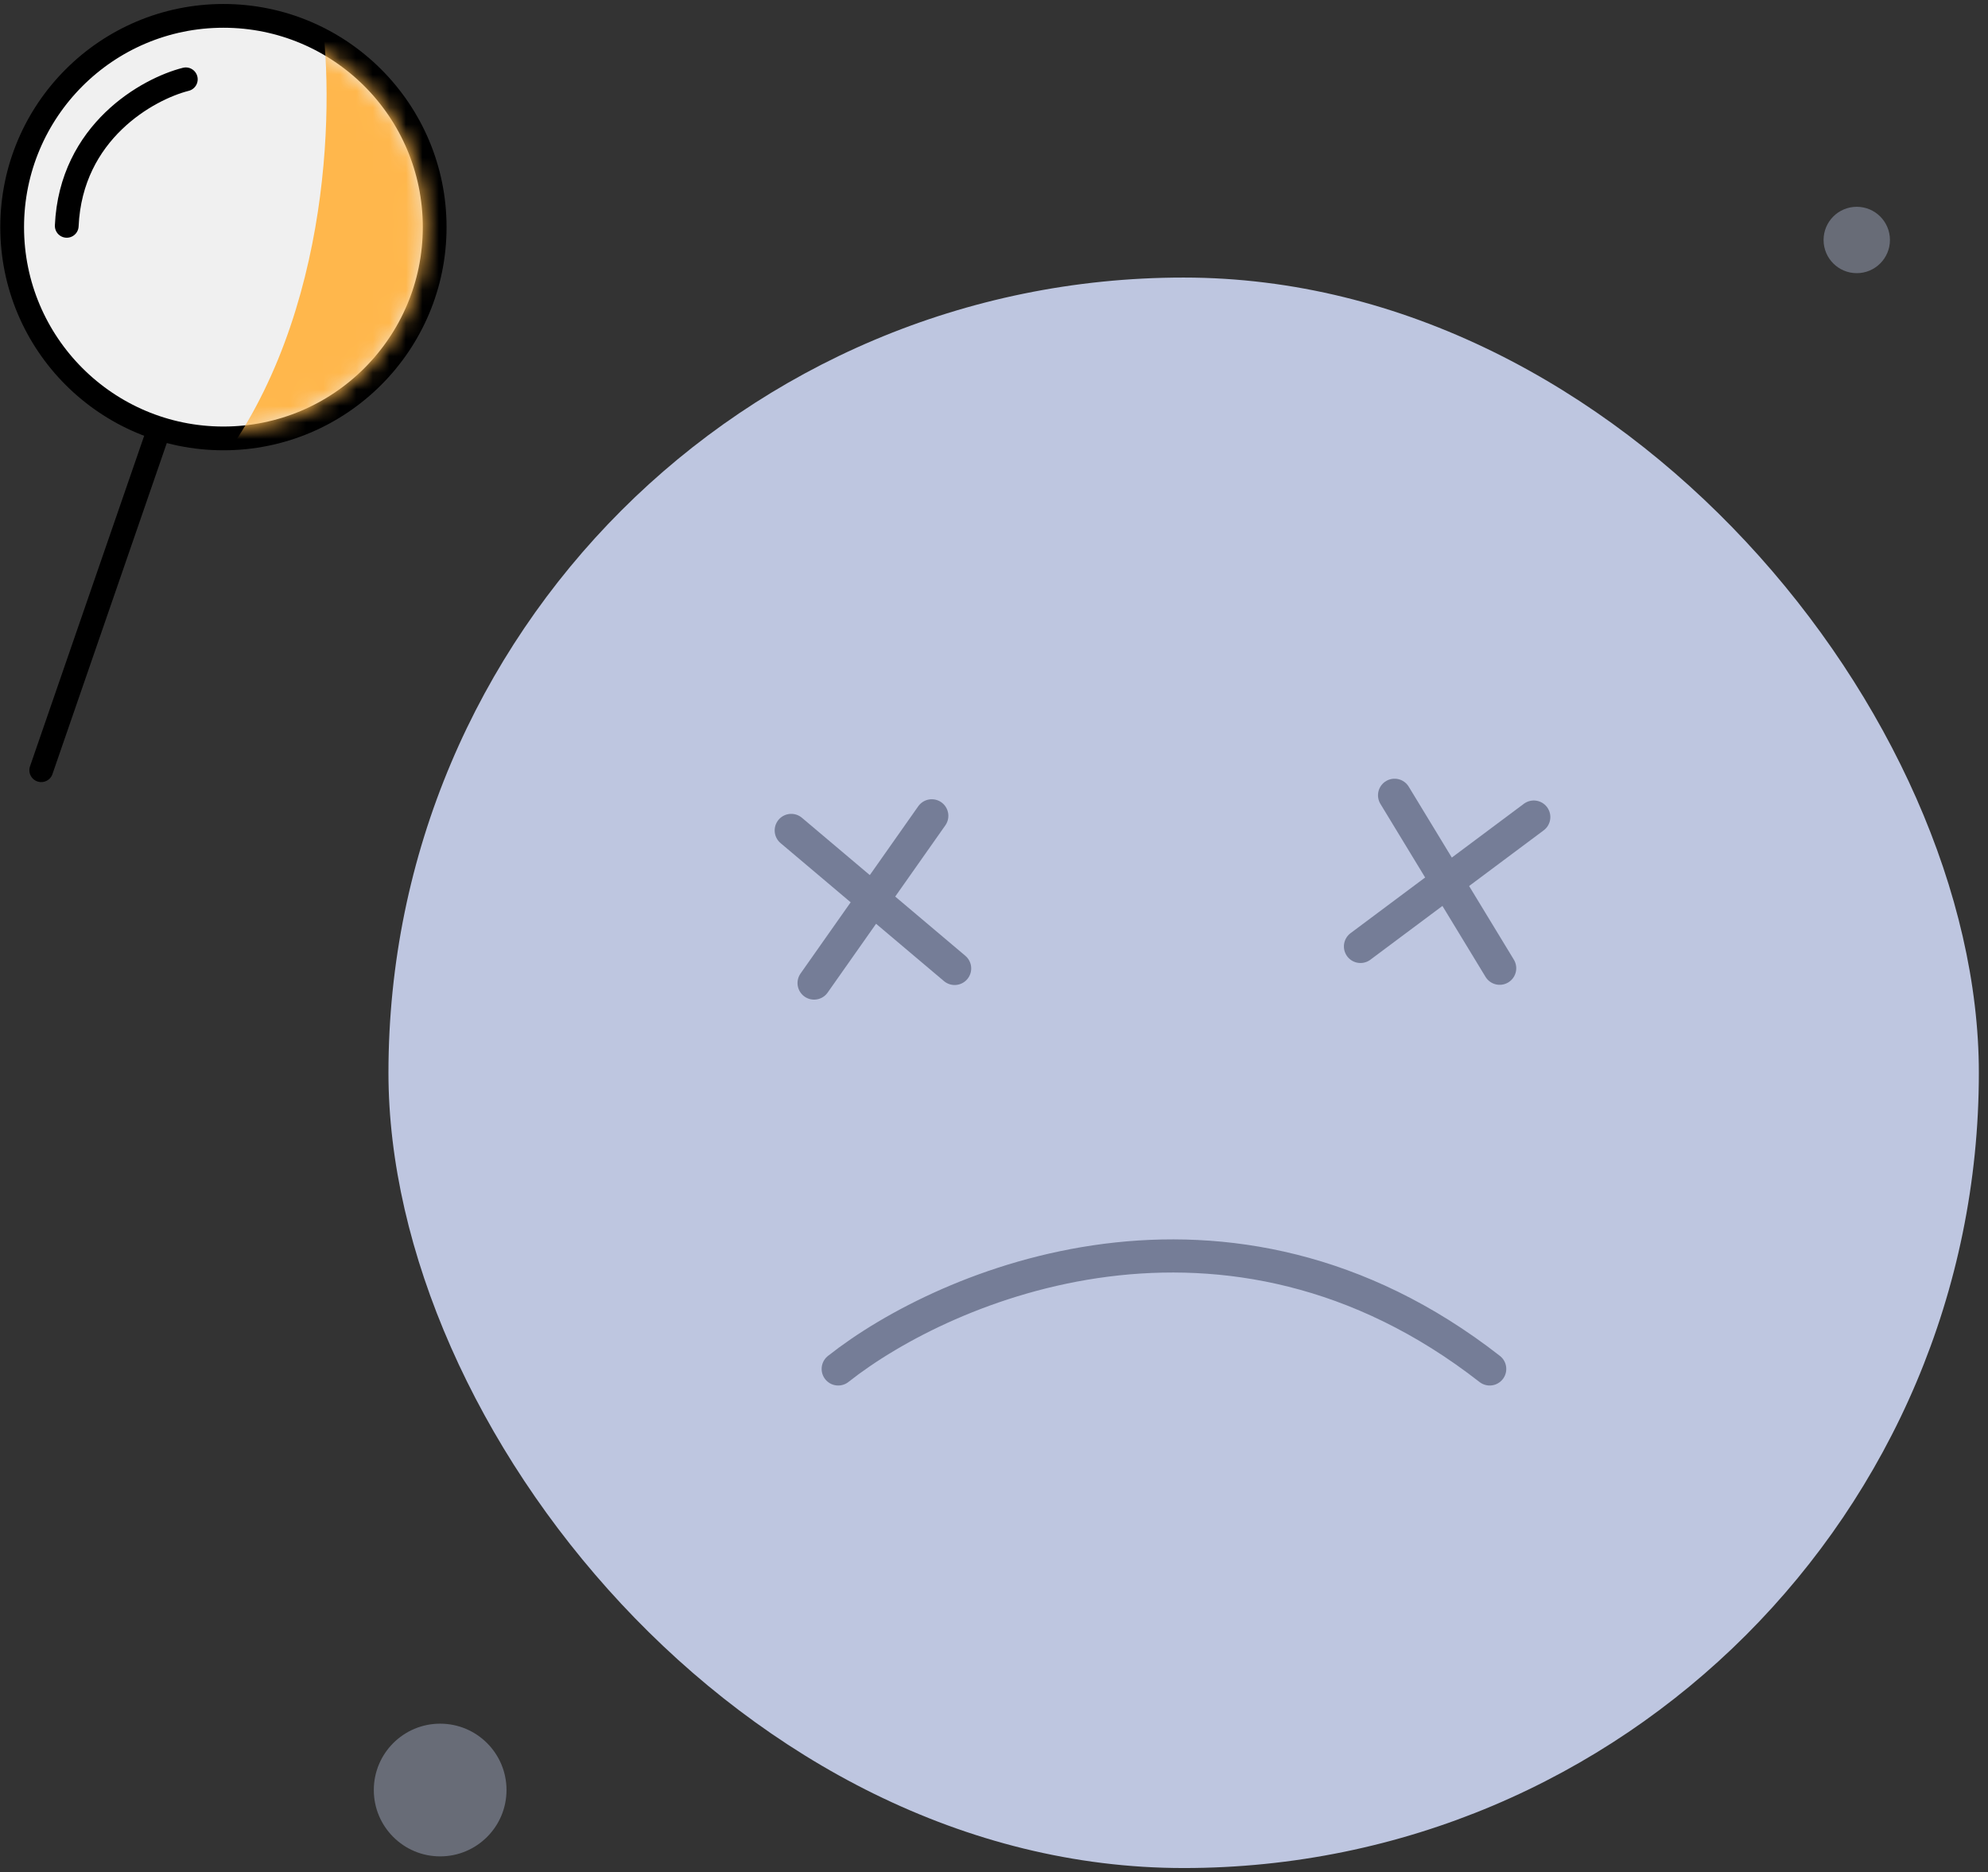 <svg width="120" height="113" viewBox="0 0 120 113" fill="none" xmlns="http://www.w3.org/2000/svg">
<rect x="0" y="0" width="120" height="113" fill="#333333" stroke="none"/>
<line x1="11.916" y1="19.196" x2="2.489" y2="46.489" stroke="black" stroke-width="1.434" stroke-linecap="round"/>
<rect x="23.448" y="16.753" width="96" height="96" rx="48" fill="#BEC6E0"/>
<path d="M56.245 49.242L49.14 59.336" stroke="#757D97" stroke-width="2" stroke-linecap="round" stroke-linejoin="bevel"/>
<path d="M92.582 49.317L82.121 57.126" stroke="#757D97" stroke-width="2" stroke-linecap="round" stroke-linejoin="bevel"/>
<path d="M57.624 58.454L47.761 50.124" stroke="#757D97" stroke-width="2" stroke-linecap="round" stroke-linejoin="bevel"/>
<path d="M90.524 58.442L84.179 48.002" stroke="#757D97" stroke-width="2" stroke-linecap="round" stroke-linejoin="bevel"/>
<circle cx="13.486" cy="13.71" r="12.752" fill="#F0F0F0" stroke="black" stroke-width="1.434"/>
<mask id="mask0" mask-type="alpha" maskUnits="userSpaceOnUse" x="1" y="1" width="25" height="25">
<path d="M24.969 13.734C24.969 20.057 19.8 25.193 13.413 25.193C7.026 25.193 1.857 20.057 1.857 13.734C1.857 7.411 7.026 2.276 13.413 2.276C19.8 2.276 24.969 7.411 24.969 13.734Z" fill="#F0F0F0" stroke="black" stroke-width="1.434"/>
</mask>
<g mask="url(#mask0)">
<path d="M12.428 29.051C19.921 20.088 20.206 6.593 19.412 0.966C25.868 0.233 38.843 1.101 39.095 10.436C39.41 22.104 3.062 40.254 12.428 29.051Z" fill="#FFB74C"/>
</g>
<path d="M11.216 4.787C8.925 5.366 4.282 7.946 4.029 13.632" stroke="black" stroke-width="1.434" stroke-linecap="round" stroke-linejoin="round"/>
<path d="M50.596 82.628C57.111 77.481 74.096 70.276 89.922 82.628" stroke="#757D97" stroke-width="2" stroke-linecap="round" stroke-linejoin="bevel"/>
<circle opacity="0.45" cx="26.569" cy="108.044" r="4.005" fill="#AAB2CB"/>
<circle opacity="0.45" cx="112.078" cy="14.485" r="2.003" fill="#AAB2CB"/>
</svg>
